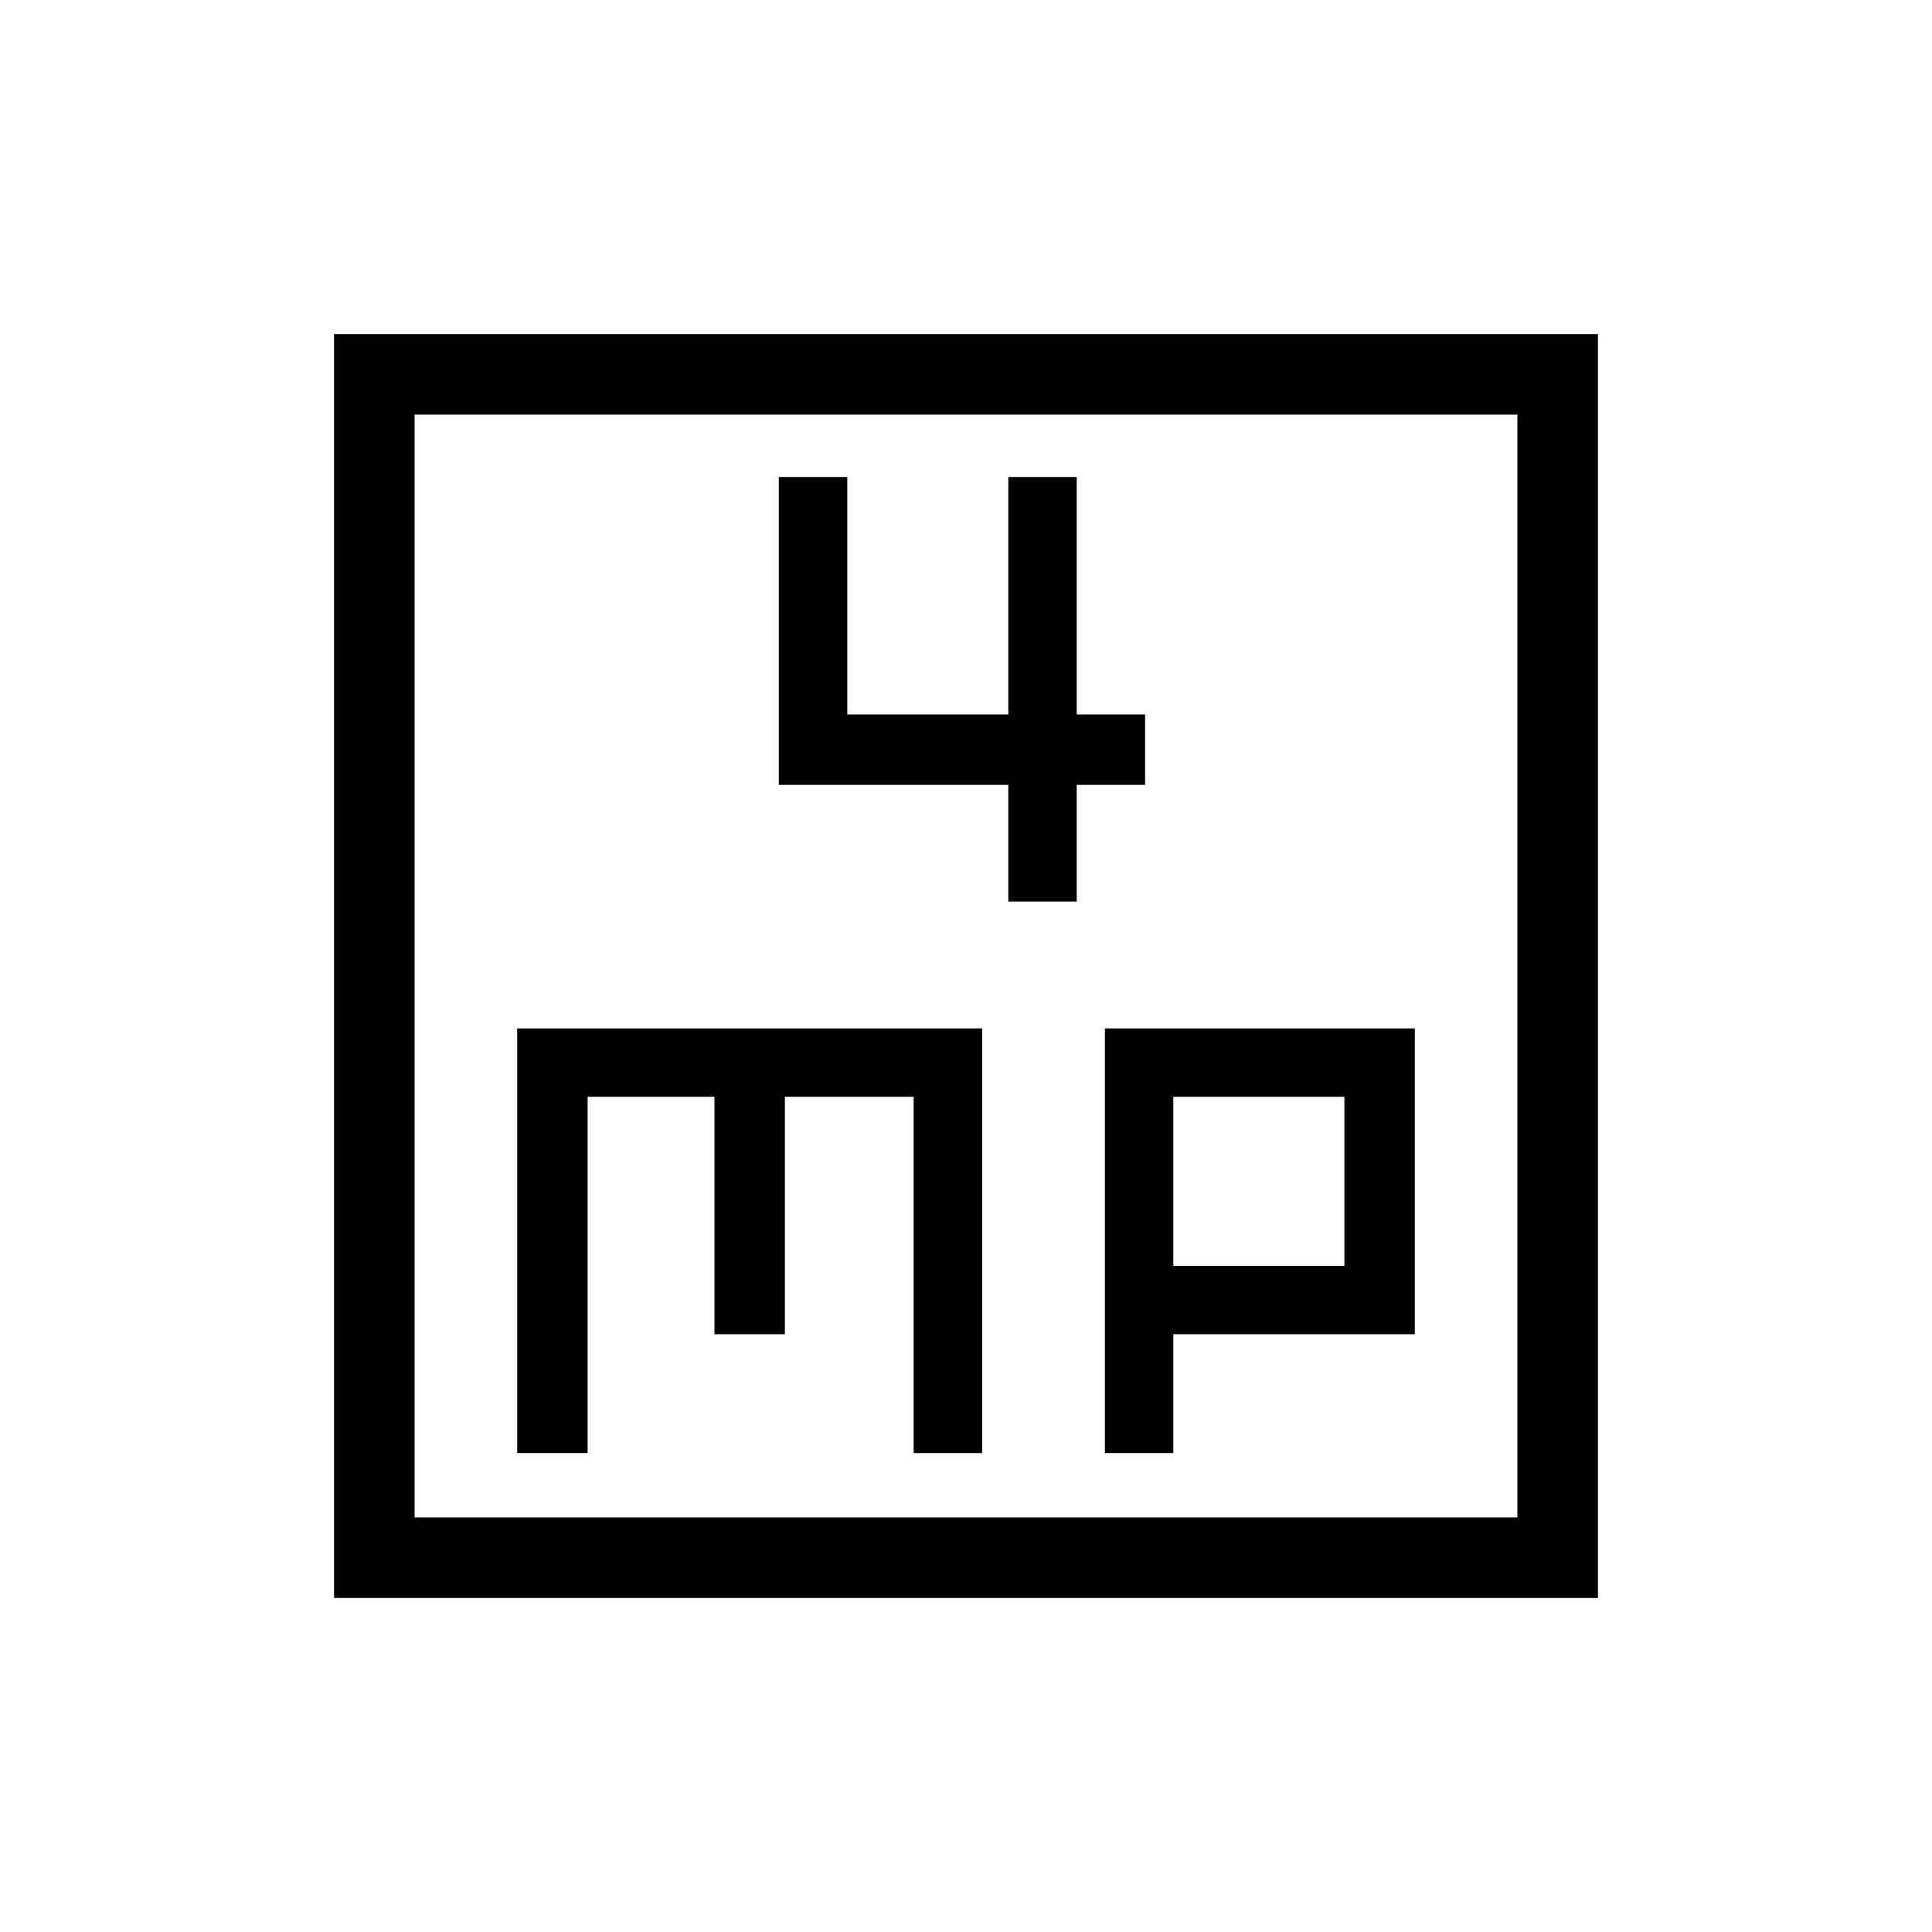<svg xmlns="http://www.w3.org/2000/svg" height="20" width="20"><path d="M10.438 9.333h.708V8.125h.708v-.729h-.708V4.938h-.708v2.458H8.771V4.938h-.709v3.187h2.376Zm-6.98 7.209V3.458h13.084v13.084Zm.834-.834h11.416V4.292H4.292Zm1.062-.666h.729v-3.688h1.313v2.458h.729v-2.458h1.333v3.688h.709v-4.396H5.354Zm6.084 0h.708v-1.23h2.5v-3.166h-3.208Zm.708-3.688h1.771v1.75h-1.771ZM4.292 4.292v11.416Z"/></svg>